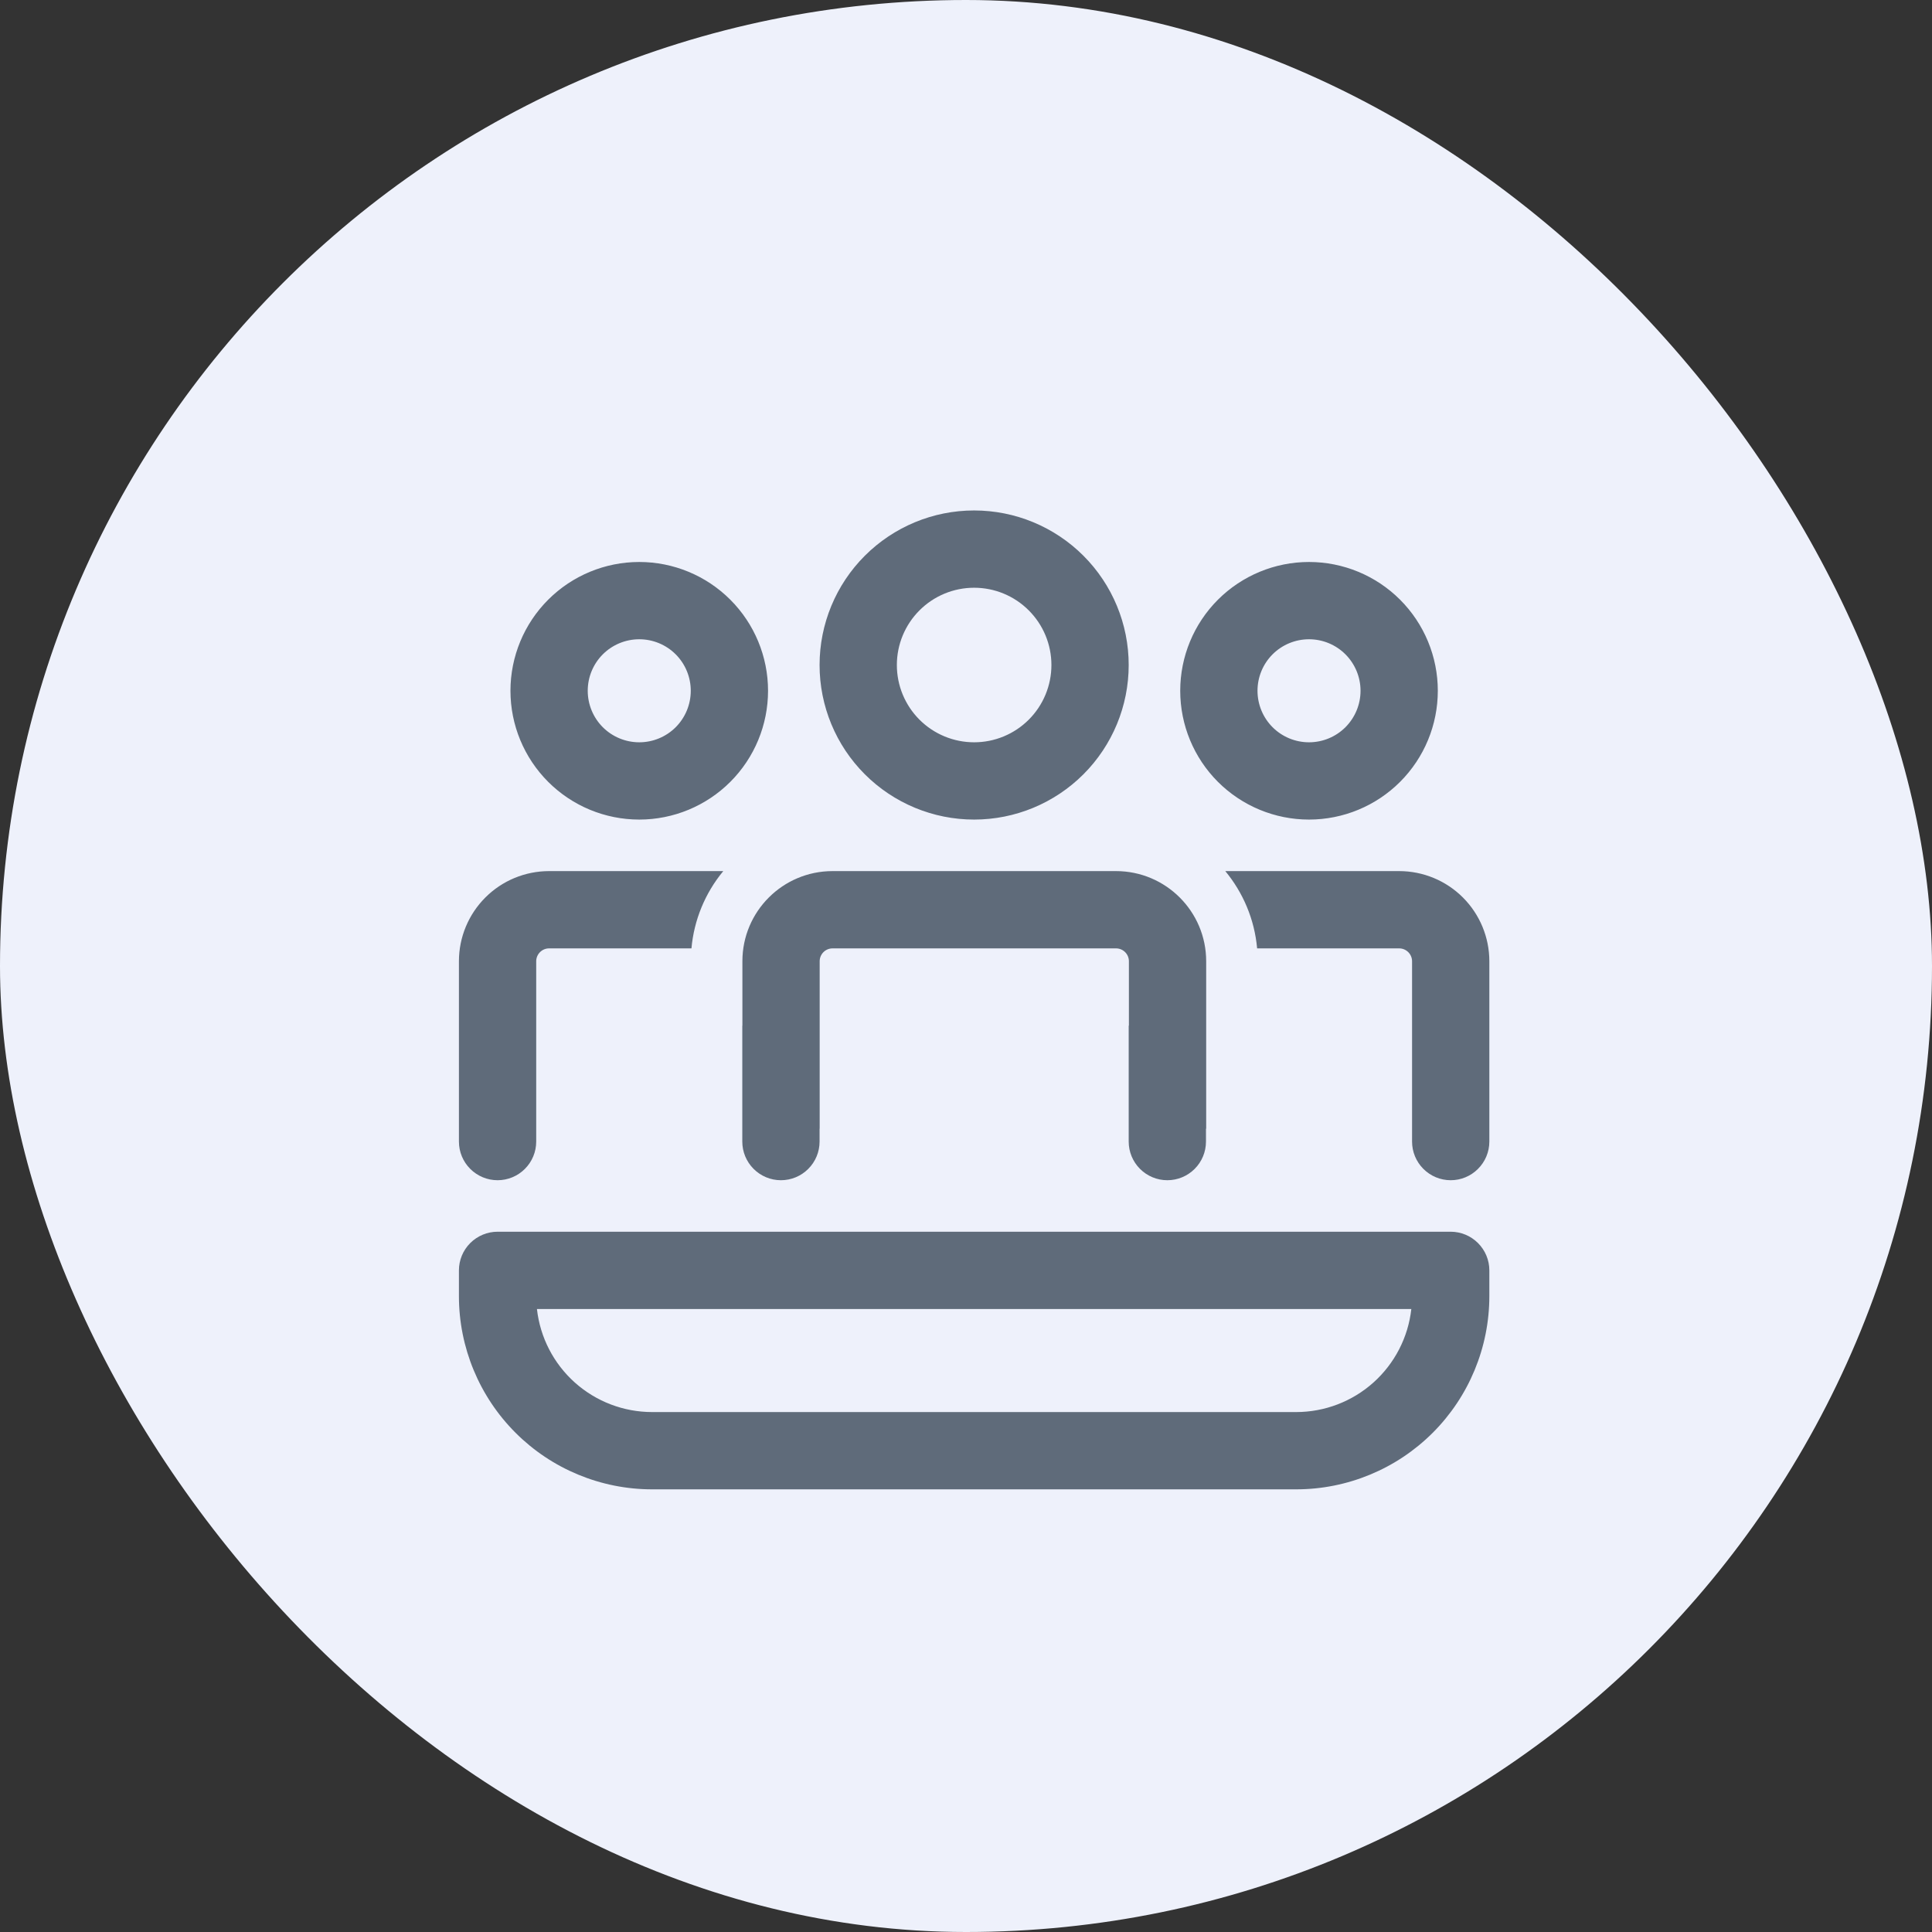 <svg width="76" height="76" viewBox="0 0 76 76" fill="none" xmlns="http://www.w3.org/2000/svg">
<rect x="0" y="0" width="76" height="76" fill="#333333" stroke="none"/>
<rect width="76" height="76" rx="38" fill="#EEF1FB"/>
<path d="M43.901 34.267C45.859 34.267 47.448 35.856 47.448 37.813V44.4H47.44V44.907C47.44 45.31 47.28 45.697 46.995 45.981C46.71 46.267 46.323 46.427 45.92 46.427C45.517 46.427 45.13 46.267 44.845 45.981C44.56 45.697 44.4 45.31 44.4 44.907V40.347H44.408V37.813C44.408 37.679 44.355 37.55 44.26 37.455C44.165 37.36 44.036 37.307 43.901 37.307H32.751C32.616 37.307 32.487 37.36 32.392 37.455C32.297 37.55 32.244 37.679 32.244 37.813V44.4H32.24V44.907C32.24 45.31 32.08 45.697 31.795 45.981C31.51 46.267 31.123 46.427 30.72 46.427C30.317 46.427 29.93 46.267 29.645 45.981C29.36 45.697 29.2 45.31 29.2 44.907V40.347H29.204V37.813C29.204 35.856 30.791 34.267 32.751 34.267H43.901ZM55.547 37.813V44.907C55.547 45.31 55.707 45.697 55.992 45.981C56.277 46.267 56.663 46.427 57.067 46.427C57.47 46.427 57.856 46.267 58.141 45.981C58.426 45.697 58.587 45.31 58.587 44.907V37.813C58.587 36.873 58.213 35.971 57.548 35.306C56.883 34.64 55.98 34.267 55.04 34.267H48.2C48.895 35.108 49.349 36.156 49.452 37.307H55.04C55.174 37.307 55.303 37.36 55.398 37.455C55.493 37.55 55.547 37.679 55.547 37.813ZM18.053 44.907C18.053 45.31 18.213 45.697 18.498 45.981C18.784 46.267 19.17 46.427 19.573 46.427C19.976 46.427 20.363 46.267 20.648 45.981C20.933 45.697 21.093 45.31 21.093 44.907V37.813C21.093 37.679 21.147 37.55 21.242 37.455C21.337 37.36 21.465 37.307 21.6 37.307H27.2C27.3 36.19 27.737 35.13 28.452 34.267H21.6C20.659 34.267 19.757 34.64 19.092 35.306C18.427 35.971 18.053 36.873 18.053 37.813V44.907ZM38.32 20.08C39.932 20.08 41.479 20.721 42.619 21.861C43.759 23.001 44.4 24.548 44.4 26.16C44.4 27.773 43.759 29.319 42.619 30.459C41.479 31.599 39.932 32.24 38.32 32.24C36.707 32.24 35.161 31.599 34.021 30.459C32.88 29.319 32.24 27.773 32.24 26.16C32.24 24.548 32.88 23.001 34.021 21.861C35.161 20.721 36.707 20.08 38.32 20.08ZM38.32 23.12C37.514 23.12 36.74 23.44 36.17 24.011C35.6 24.581 35.28 25.354 35.28 26.16C35.28 26.966 35.6 27.74 36.17 28.31C36.74 28.88 37.514 29.2 38.32 29.2C39.126 29.2 39.899 28.88 40.469 28.31C41.04 27.74 41.36 26.966 41.36 26.16C41.36 25.354 41.04 24.581 40.469 24.011C39.899 23.44 39.126 23.12 38.32 23.12ZM51.493 22.107C52.837 22.107 54.126 22.641 55.076 23.591C56.026 24.541 56.56 25.83 56.56 27.173C56.56 28.517 56.026 29.806 55.076 30.756C54.126 31.706 52.837 32.24 51.493 32.24C50.15 32.24 48.861 31.706 47.91 30.756C46.96 29.806 46.427 28.517 46.427 27.173C46.427 25.83 46.96 24.541 47.91 23.591C48.861 22.641 50.15 22.107 51.493 22.107ZM51.493 25.147C50.956 25.147 50.44 25.36 50.06 25.74C49.68 26.12 49.467 26.636 49.467 27.173C49.467 27.711 49.68 28.226 50.06 28.607C50.44 28.987 50.956 29.2 51.493 29.2C52.031 29.2 52.546 28.987 52.926 28.607C53.306 28.226 53.52 27.711 53.52 27.173C53.52 26.636 53.306 26.12 52.926 25.74C52.546 25.36 52.031 25.147 51.493 25.147ZM25.147 22.107C26.49 22.107 27.779 22.641 28.729 23.591C29.679 24.541 30.213 25.83 30.213 27.173C30.213 28.517 29.679 29.806 28.729 30.756C27.779 31.706 26.49 32.24 25.147 32.24C23.803 32.24 22.514 31.706 21.564 30.756C20.614 29.806 20.08 28.517 20.08 27.173C20.08 25.83 20.614 24.541 21.564 23.591C22.514 22.641 23.803 22.107 25.147 22.107ZM25.147 25.147C24.609 25.147 24.094 25.36 23.713 25.74C23.333 26.12 23.12 26.636 23.12 27.173C23.12 27.711 23.333 28.226 23.713 28.607C24.094 28.987 24.609 29.2 25.147 29.2C25.684 29.2 26.2 28.987 26.58 28.607C26.96 28.226 27.173 27.711 27.173 27.173C27.173 26.636 26.96 26.12 26.58 25.74C26.2 25.36 25.684 25.147 25.147 25.147ZM19.573 48.453C19.17 48.453 18.784 48.614 18.498 48.899C18.213 49.184 18.053 49.57 18.053 49.973V50.987C18.053 53.002 18.854 54.935 20.279 56.361C21.704 57.786 23.638 58.587 25.653 58.587H50.987C53.002 58.587 54.935 57.786 56.361 56.361C57.786 54.935 58.587 53.002 58.587 50.987V49.973C58.587 49.57 58.426 49.184 58.141 48.899C57.856 48.614 57.47 48.453 57.067 48.453H19.573ZM25.653 55.547C24.532 55.547 23.449 55.133 22.613 54.386C21.777 53.638 21.246 52.608 21.122 51.493H55.518C55.394 52.608 54.862 53.638 54.026 54.386C53.191 55.133 52.108 55.547 50.987 55.547H25.653Z" fill="#5F6B7A"/>
</svg>
